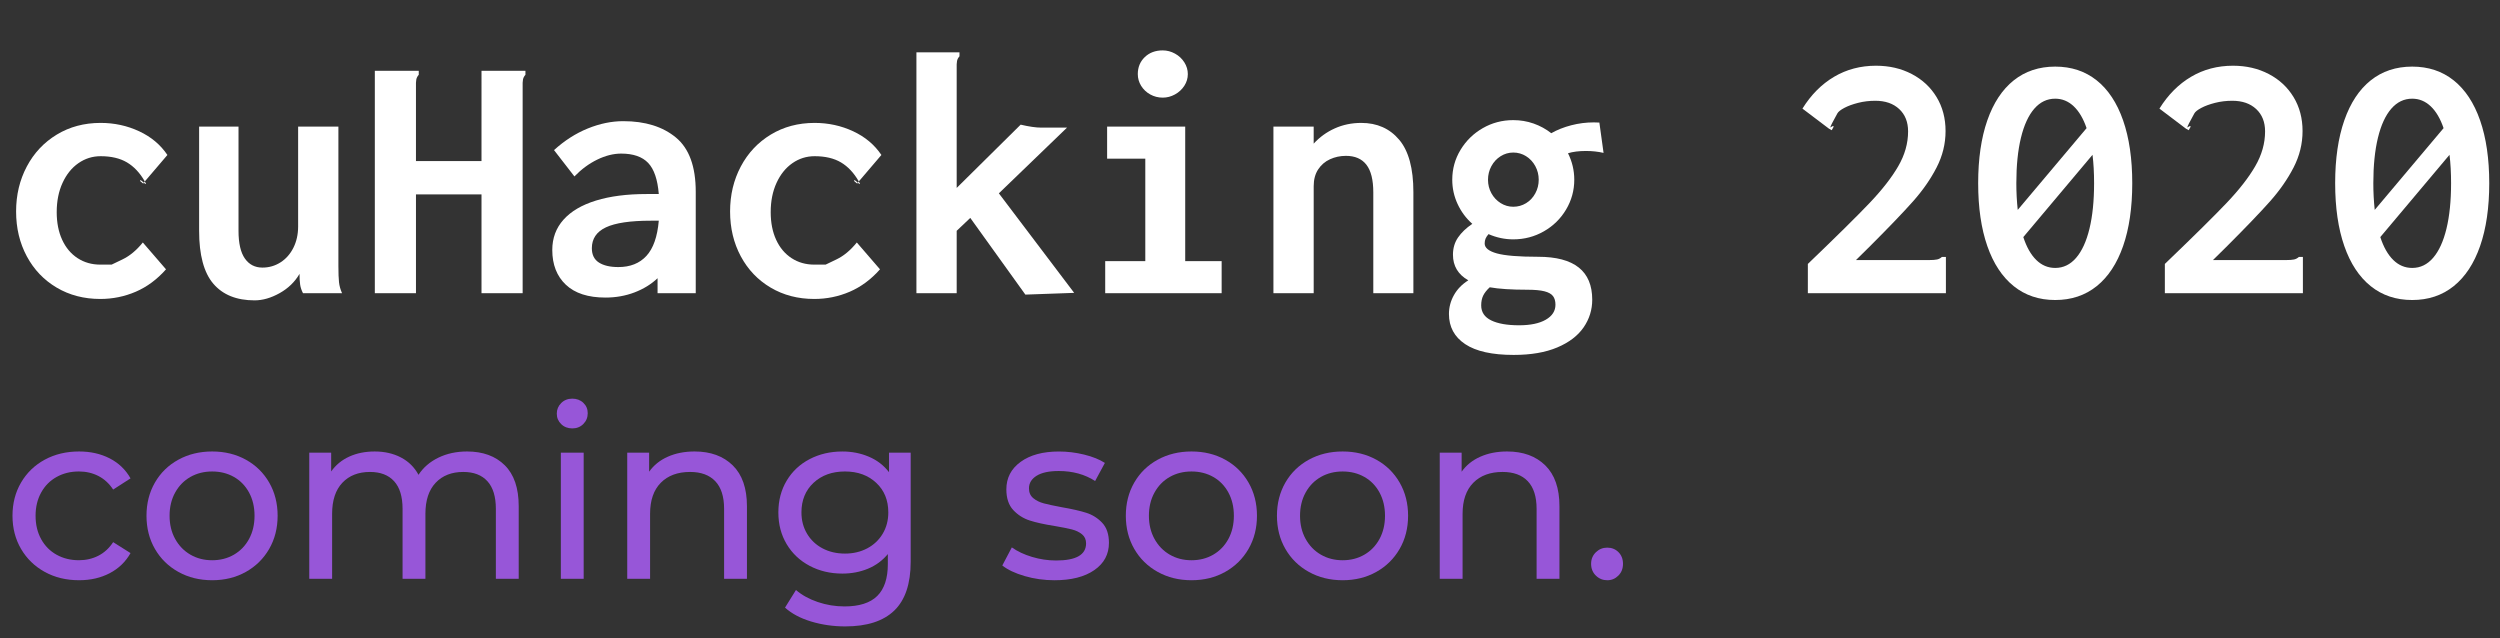 <?xml version="1.0" encoding="utf-8"?>
<!-- Generator: Adobe Illustrator 16.0.0, SVG Export Plug-In . SVG Version: 6.00 Build 0)  -->
<!DOCTYPE svg PUBLIC "-//W3C//DTD SVG 1.1//EN" "http://www.w3.org/Graphics/SVG/1.1/DTD/svg11.dtd">
<svg version="1.1" id="Layer_1" xmlns="http://www.w3.org/2000/svg" xmlns:xlink="http://www.w3.org/1999/xlink" x="0px" y="0px"
	 width="1000px" height="255.232px" viewBox="0 0 1000 255.232" enable-background="new 0 0 1000 255.232" xml:space="preserve">
<rect x="0" y="0" width="1000" height="255.232" fill="#333333" stroke="none"/>
<g>
	<path fill="#FFFFFF" d="M44.647,105.85c0,0,1.452-0.697,4.358-2.093c2.904-1.395,5.613-3.647,8.123-6.763l9.273,10.738
		c-3.58,4.044-7.612,7.031-12.097,8.959c-4.487,1.928-9.216,2.894-14.189,2.894c-6.508,0-12.318-1.511-17.431-4.531
		c-5.114-3.021-9.099-7.192-11.958-12.517c-2.858-5.322-4.288-11.306-4.288-17.954c0-6.6,1.43-12.596,4.288-17.988
		c2.859-5.393,6.856-9.646,11.993-12.761c5.136-3.112,10.982-4.671,17.536-4.671c5.484,0,10.621,1.116,15.409,3.347
		c4.787,2.231,8.552,5.394,11.295,9.483l-8.925,10.458l-0.07,0.14c-0.046,0-0.069-0.022-0.069-0.069
		c-1.953-3.394-4.323-5.915-7.112-7.565c-2.789-1.648-6.299-2.476-10.528-2.476c-3.254,0-6.218,0.931-8.89,2.789
		c-2.673,1.859-4.788,4.485-6.345,7.879c-1.558,3.394-2.336,7.298-2.336,11.714c0,4.229,0.732,7.926,2.196,11.086
		c1.464,3.162,3.521,5.602,6.171,7.321c2.649,1.72,5.67,2.58,9.064,2.58C43.136,105.85,44.647,105.85,44.647,105.85z M56.012,72.313
		c0-0.141,0.046-0.209,0.14-0.209c0.279,0,0.743,0.326,1.395,0.976l-0.279,0.35l-1.255-1.047L56.012,72.313L56.012,72.313z
		 M58.383,73.567c0,0.047-0.024,0.07-0.07,0.07c-0.139,0-0.395-0.186-0.767-0.559l0.418-0.488
		C58.244,73.149,58.383,73.475,58.383,73.567z"/>
	<path fill="#FFFFFF" d="M85.332,113.485c-3.789-4.438-5.683-11.493-5.683-21.162V50.628h15.758v41.696
		c0,4.974,0.848,8.67,2.545,11.086c1.696,2.417,4.032,3.626,7.007,3.626c2.65,0,5.066-0.697,7.251-2.092
		c2.185-1.396,3.905-3.347,5.16-5.857c1.255-2.51,1.883-5.345,1.883-8.506V50.628h16.106v55.78c0,2.835,0.081,4.997,0.244,6.484
		c0.162,1.487,0.568,2.951,1.22,4.393h-15.619c-0.604-1.161-0.988-2.312-1.15-3.451c-0.164-1.139-0.244-2.567-0.244-4.289
		c-1.859,3.208-4.509,5.776-7.949,7.705s-6.787,2.895-10.041,2.895C94.616,120.144,89.12,117.923,85.332,113.485z"/>
	<path fill="#FFFFFF" d="M149.932,28.316h17.571v1.604c-0.512,0.559-0.836,1.174-0.976,1.849c-0.14,0.674-0.187,1.802-0.14,3.382
		v29.285h26.217V28.316h17.571v1.604c-0.512,0.559-0.836,1.174-0.976,1.849c-0.14,0.674-0.187,1.802-0.14,3.382v82.136h-16.455
		V77.751h-26.217v39.534h-16.455V28.316z"/>
	<path fill="#FFFFFF" d="M270.383,55.021c5.275,4.37,7.914,11.598,7.914,21.685v40.58h-15.27v-5.997
		c-2.557,2.417-5.637,4.313-9.239,5.684c-3.603,1.37-7.473,2.057-11.609,2.057c-6.927,0-12.202-1.708-15.828-5.125
		s-5.439-8.053-5.439-13.91c0-4.741,1.5-8.785,4.498-12.132s7.321-5.892,12.969-7.635s12.399-2.615,20.255-2.615h4.881
		c-0.465-5.811-1.883-9.958-4.253-12.446c-2.371-2.485-5.974-3.729-10.808-3.729c-3.068,0-6.252,0.802-9.552,2.405
		c-3.301,1.604-6.345,3.848-9.134,6.729l-8.158-10.529c4.184-3.811,8.681-6.692,13.492-8.646c4.811-1.952,9.54-2.929,14.189-2.929
		C258.076,48.466,265.106,50.652,270.383,55.021z M258.564,102.364c2.742-2.974,4.393-7.669,4.951-14.084h-3.208
		c-8.182,0-14.154,0.884-17.919,2.65c-3.765,1.767-5.648,4.556-5.648,8.366c0,2.604,0.941,4.51,2.824,5.719
		c1.882,1.209,4.473,1.813,7.774,1.813C252.08,106.826,255.821,105.339,258.564,102.364z"/>
	<path fill="#FFFFFF" d="M330.242,105.85c0,0,1.452-0.697,4.358-2.093c2.904-1.395,5.613-3.647,8.123-6.763l9.273,10.738
		c-3.58,4.044-7.612,7.031-12.097,8.959c-4.487,1.928-9.216,2.894-14.189,2.894c-6.508,0-12.318-1.511-17.431-4.531
		c-5.114-3.021-9.099-7.192-11.958-12.517c-2.858-5.322-4.288-11.306-4.288-17.954c0-6.6,1.43-12.596,4.288-17.988
		c2.859-5.393,6.856-9.646,11.993-12.761c5.136-3.112,10.982-4.671,17.536-4.671c5.484,0,10.621,1.116,15.409,3.347
		c4.787,2.231,8.552,5.394,11.295,9.483l-8.925,10.458l-0.07,0.14c-0.046,0-0.069-0.022-0.069-0.069
		c-1.953-3.394-4.323-5.915-7.112-7.565c-2.789-1.648-6.299-2.476-10.528-2.476c-3.254,0-6.218,0.931-8.89,2.789
		c-2.673,1.859-4.788,4.485-6.345,7.879c-1.558,3.394-2.336,7.298-2.336,11.714c0,4.229,0.732,7.926,2.196,11.086
		c1.464,3.162,3.521,5.602,6.171,7.321c2.649,1.72,5.67,2.58,9.064,2.58C328.73,105.85,330.242,105.85,330.242,105.85z
		 M341.607,72.313c0-0.141,0.046-0.209,0.14-0.209c0.279,0,0.743,0.326,1.395,0.976l-0.279,0.35l-1.255-1.047L341.607,72.313
		L341.607,72.313z M343.978,73.567c0,0.047-0.024,0.07-0.07,0.07c-0.139,0-0.395-0.186-0.767-0.559l0.418-0.488
		C343.838,73.149,343.978,73.475,343.978,73.567z"/>
	<path fill="#FFFFFF" d="M388.113,87.164l-5.438,5.16v24.961h-16.106v-96.36h17.222v1.604c-0.512,0.558-0.837,1.175-0.976,1.848
		c-0.14,0.674-0.187,1.803-0.14,3.381v47.413l25.589-25.31c3.394,0.791,6.112,1.185,8.158,1.185h10.389l-27.263,26.287
		l30.122,39.813l-19.523,0.696L388.113,87.164z"/>
	<path fill="#FFFFFF" d="M442.081,117.285v-12.83h16.037V63.457h-15.271V50.628h31.237v53.828h14.573v12.83L442.081,117.285
		L442.081,117.285z M460.07,37.764c-1.534-0.86-2.743-2.011-3.626-3.452c-0.884-1.44-1.325-2.998-1.325-4.671
		c0-2.742,0.929-5.009,2.789-6.799c1.858-1.788,4.253-2.685,7.182-2.685c1.719,0,3.358,0.431,4.916,1.29
		c1.557,0.861,2.8,2.022,3.73,3.486c0.929,1.464,1.395,3.032,1.395,4.707c0,1.674-0.465,3.23-1.395,4.671
		c-0.931,1.44-2.174,2.592-3.73,3.452c-1.558,0.859-3.196,1.29-4.916,1.29C463.278,39.053,461.604,38.624,460.07,37.764z"/>
	<path fill="#FFFFFF" d="M509.366,50.628h16.105v6.833c2.371-2.603,5.184-4.637,8.438-6.101s6.786-2.196,10.599-2.196
		c6.321,0,11.376,2.243,15.165,6.729c3.788,4.485,5.683,11.47,5.683,20.953v40.439h-16.036V76.984c0-5.021-0.918-8.716-2.755-11.086
		c-1.837-2.371-4.565-3.557-8.191-3.557c-2.278,0-4.404,0.453-6.38,1.359c-1.978,0.907-3.557,2.266-4.741,4.079
		c-1.186,1.813-1.778,4.044-1.778,6.693v42.812h-16.105V50.628H509.366z"/>
	<path fill="#FFFFFF" d="M636.894,119.865c0,4.044-1.149,7.739-3.45,11.086c-2.302,3.347-5.813,6.021-10.528,8.02
		c-4.719,1.997-10.541,2.997-17.467,2.997c-8.601,0-15.062-1.44-19.384-4.322c-4.322-2.883-6.484-6.903-6.484-12.063
		c0-2.648,0.663-5.16,1.987-7.53s3.241-4.346,5.753-5.927c-4.092-2.324-6.138-5.74-6.138-10.25c0-2.603,0.675-4.892,2.022-6.868
		c1.348-1.975,3.253-3.8,5.718-5.473c-2.511-2.23-4.475-4.881-5.893-7.949c-1.418-3.067-2.126-6.298-2.126-9.691
		c0-4.323,1.104-8.309,3.312-11.958c2.207-3.648,5.171-6.542,8.892-8.682c3.718-2.138,7.784-3.208,12.2-3.208
		c2.835,0,5.544,0.453,8.123,1.36c2.58,0.906,4.938,2.196,7.077,3.87c2.371-1.348,5.031-2.405,7.983-3.172
		c2.952-0.768,5.962-1.15,9.03-1.15c0.976,0,1.719,0.024,2.229,0.069l1.674,12.132c-2.186-0.511-4.532-0.767-7.042-0.767
		c-2.836,0-5.229,0.303-7.182,0.906c1.673,3.348,2.51,6.88,2.51,10.599c0,4.276-1.093,8.251-3.277,11.923
		c-2.186,3.673-5.147,6.578-8.89,8.716c-3.742,2.139-7.821,3.208-12.237,3.208c-3.394,0-6.692-0.697-9.899-2.092
		c-0.559,0.65-0.953,1.255-1.187,1.813c-0.232,0.559-0.349,1.209-0.349,1.953c0,1.72,1.614,3.033,4.846,3.939
		c3.23,0.905,8.751,1.358,16.561,1.358C629.688,102.712,636.894,108.43,636.894,119.865z M618.313,127.883
		c2.579-1.487,3.869-3.485,3.869-5.995c0-1.441-0.325-2.593-0.977-3.452c-0.651-0.86-1.79-1.499-3.416-1.917
		c-1.628-0.418-3.929-0.627-6.903-0.627c-6.321,0-11.318-0.325-14.989-0.977c-1.211,1.116-2.081,2.22-2.615,3.313
		c-0.535,1.091-0.803,2.404-0.803,3.938c0,2.695,1.337,4.694,4.01,5.996c2.673,1.301,6.38,1.953,11.122,1.953
		C612.164,130.115,615.731,129.371,618.313,127.883z M600.253,62.481c-1.558,0.976-2.789,2.301-3.695,3.975
		c-0.905,1.674-1.358,3.486-1.358,5.438s0.453,3.754,1.358,5.403c0.906,1.65,2.139,2.963,3.695,3.939
		c1.557,0.976,3.242,1.464,5.055,1.464c1.859,0,3.567-0.477,5.125-1.43c1.558-0.952,2.789-2.267,3.695-3.939s1.36-3.485,1.36-5.438
		s-0.454-3.766-1.36-5.438s-2.139-2.999-3.695-3.975c-1.558-0.977-3.266-1.464-5.125-1.464
		C603.495,61.017,601.81,61.505,600.253,62.481z"/>
	<path fill="#FFFFFF" d="M723.144,105.571c11.48-11.017,19.721-19.15,24.718-24.404c4.997-5.252,8.809-10.145,11.436-14.677
		c2.625-4.532,3.939-9.169,3.939-13.91c0-3.765-1.187-6.751-3.557-8.959c-2.371-2.208-5.556-3.312-9.553-3.312
		c-2.418,0-4.719,0.278-6.903,0.836s-4.021,1.231-5.508,2.021c-1.488,0.791-2.418,1.534-2.789,2.231
		c-1.858,3.347-2.789,5.184-2.789,5.508c0,0.047,0.023,0.07,0.069,0.07c0.093-0.046,0.231-0.141,0.419-0.279
		c0.186-0.14,0.359-0.232,0.521-0.279c0.163-0.045,0.269,0.047,0.314,0.279l-0.768,1.394l-1.115-0.627l-10.6-8.018
		c3.439-5.531,7.658-9.772,12.655-12.725c4.996-2.951,10.586-4.429,16.771-4.429c5.299,0,10.063,1.105,14.293,3.313
		c4.229,2.208,7.541,5.289,9.937,9.238c2.395,3.952,3.591,8.483,3.591,13.597c0,5.066-1.196,9.925-3.591,14.573
		c-2.396,4.648-5.531,9.157-9.413,13.526c-3.882,4.37-9.588,10.319-17.118,17.851l-5.717,5.646h29.075
		c1.534,0,2.66-0.081,3.382-0.244c0.721-0.163,1.359-0.499,1.917-1.011h1.604v14.503h-55.223L723.144,105.571L723.144,105.571z"/>
	<path fill="#FFFFFF" d="M838.679,32.15c4.603,3.673,8.123,9.007,10.563,16.002c2.439,6.997,3.66,15.375,3.66,25.136
		s-1.221,18.142-3.66,25.136c-2.44,6.997-5.962,12.342-10.563,16.037s-10.134,5.543-16.595,5.543
		c-6.462,0-11.992-1.848-16.595-5.543s-8.123-9.041-10.563-16.037c-2.439-6.994-3.66-15.375-3.66-25.136
		c0-9.762,1.221-18.14,3.66-25.136c2.44-6.995,5.962-12.329,10.563-16.002c4.603-3.671,10.133-5.508,16.595-5.508
		C828.545,26.642,834.077,28.479,838.679,32.15z M813.717,43.481c-2.324,2.673-4.103,6.543-5.334,11.608
		c-1.23,5.067-1.848,11.134-1.848,18.198c0,3.625,0.186,7.183,0.558,10.668l27.542-32.701c-1.302-3.811-3.021-6.729-5.16-8.75
		s-4.602-3.032-7.391-3.032C818.83,39.472,816.041,40.809,813.717,43.481z M830.451,103.131c2.324-2.694,4.102-6.576,5.334-11.644
		c1.23-5.066,1.848-11.132,1.848-18.198c0-4.184-0.209-7.972-0.628-11.365l-27.681,32.91c1.301,3.999,3.033,7.055,5.193,9.169
		c2.162,2.116,4.684,3.172,7.565,3.172C825.337,107.175,828.126,105.827,830.451,103.131z"/>
	<path fill="#FFFFFF" d="M865.941,105.571c11.479-11.017,19.72-19.15,24.717-24.404c4.997-5.252,8.809-10.145,11.436-14.677
		c2.625-4.532,3.939-9.169,3.939-13.91c0-3.765-1.187-6.751-3.557-8.959c-2.371-2.208-5.556-3.312-9.553-3.312
		c-2.418,0-4.719,0.278-6.903,0.836s-4.021,1.231-5.508,2.021c-1.487,0.791-2.418,1.534-2.789,2.231
		c-1.858,3.347-2.789,5.184-2.789,5.508c0,0.047,0.023,0.07,0.069,0.07c0.093-0.046,0.232-0.141,0.419-0.279
		c0.187-0.14,0.359-0.232,0.522-0.279c0.162-0.045,0.268,0.047,0.313,0.279l-0.768,1.394l-1.115-0.627l-10.599-8.018
		c3.438-5.531,7.657-9.772,12.654-12.725c4.996-2.951,10.586-4.429,16.771-4.429c5.299,0,10.063,1.105,14.293,3.313
		c4.229,2.208,7.541,5.289,9.937,9.238c2.395,3.952,3.592,8.483,3.592,13.597c0,5.066-1.197,9.925-3.592,14.573
		c-2.396,4.648-5.531,9.157-9.413,13.526c-3.882,4.37-9.588,10.319-17.117,17.851l-5.718,5.646h29.075
		c1.534,0,2.66-0.081,3.382-0.244c0.721-0.163,1.359-0.499,1.917-1.011h1.604v14.503H865.94L865.941,105.571L865.941,105.571z"/>
	<path fill="#FFFFFF" d="M981.477,32.15c4.602,3.673,8.122,9.007,10.563,16.002c2.439,6.997,3.66,15.375,3.66,25.136
		s-1.221,18.142-3.66,25.136c-2.44,6.997-5.962,12.342-10.563,16.037c-4.603,3.695-10.135,5.543-16.596,5.543
		c-6.462,0-11.992-1.848-16.595-5.543s-8.123-9.041-10.563-16.037c-2.439-6.994-3.659-15.375-3.659-25.136
		c0-9.762,1.22-18.14,3.659-25.136c2.44-6.995,5.963-12.329,10.563-16.002c4.603-3.671,10.133-5.508,16.595-5.508
		C971.342,26.642,976.874,28.479,981.477,32.15z M956.514,43.481c-2.324,2.673-4.103,6.543-5.334,11.608
		c-1.23,5.067-1.848,11.134-1.848,18.198c0,3.625,0.186,7.183,0.558,10.668l27.542-32.701c-1.302-3.811-3.021-6.729-5.16-8.75
		s-4.602-3.032-7.391-3.032C961.627,39.472,958.838,40.809,956.514,43.481z M973.248,103.131c2.324-2.694,4.102-6.576,5.334-11.644
		c1.23-5.066,1.848-11.132,1.848-18.198c0-4.184-0.209-7.972-0.628-11.365l-27.681,32.91c1.301,3.999,3.033,7.055,5.193,9.169
		c2.162,2.116,4.684,3.172,7.565,3.172C968.134,107.175,970.923,105.827,973.248,103.131z"/>
	<path fill="#9756D8" d="M17.896,228.763c-4.031-2.222-7.187-5.283-9.472-9.188c-2.285-3.903-3.427-8.33-3.427-13.28
		c0-4.949,1.142-9.377,3.427-13.279c2.285-3.903,5.441-6.949,9.472-9.14c4.03-2.188,8.616-3.284,13.756-3.284
		c4.569,0,8.646,0.921,12.233,2.762c3.585,1.841,6.362,4.507,8.33,7.996l-6.95,4.475c-1.587-2.411-3.555-4.22-5.902-5.427
		c-2.349-1.204-4.95-1.81-7.806-1.81c-3.301,0-6.268,0.73-8.901,2.189c-2.634,1.461-4.698,3.539-6.188,6.235
		c-1.492,2.697-2.237,5.793-2.237,9.281c0,3.556,0.745,6.682,2.237,9.377c1.49,2.698,3.554,4.776,6.188,6.235
		c2.633,1.461,5.6,2.189,8.901,2.189c2.856,0,5.458-0.604,7.806-1.81c2.347-1.205,4.315-3.014,5.902-5.426l6.95,4.379
		c-1.968,3.491-4.745,6.173-8.33,8.044c-3.586,1.873-7.664,2.809-12.233,2.809C26.512,232.095,21.926,230.985,17.896,228.763z"/>
	<path fill="#9756D8" d="M71.351,228.763c-3.999-2.222-7.125-5.283-9.377-9.188c-2.253-3.903-3.379-8.33-3.379-13.28
		c0-4.949,1.126-9.377,3.379-13.279c2.252-3.903,5.378-6.949,9.377-9.14c3.999-2.189,8.504-3.284,13.518-3.284
		c5.013,0,9.503,1.096,13.471,3.284c3.965,2.189,7.076,5.235,9.33,9.14c2.252,3.902,3.379,8.33,3.379,13.279
		c0,4.95-1.127,9.377-3.379,13.28c-2.254,3.903-5.364,6.966-9.33,9.188c-3.967,2.223-8.458,3.332-13.471,3.332
		C79.855,232.095,75.35,230.985,71.351,228.763z M93.58,221.86c2.57-1.49,4.584-3.584,6.045-6.282
		c1.459-2.697,2.189-5.791,2.189-9.282c0-3.488-0.73-6.584-2.189-9.281c-1.461-2.696-3.475-4.774-6.045-6.235
		c-2.571-1.459-5.474-2.189-8.711-2.189c-3.237,0-6.14,0.73-8.71,2.189c-2.57,1.461-4.603,3.539-6.093,6.235
		c-1.492,2.697-2.237,5.793-2.237,9.281c0,3.491,0.745,6.585,2.237,9.282c1.49,2.698,3.522,4.792,6.093,6.282
		c2.57,1.492,5.474,2.237,8.71,2.237C88.105,224.097,91.009,223.353,93.58,221.86z"/>
	<path fill="#9756D8" d="M201.915,186.114c3.713,3.681,5.569,9.139,5.569,16.374v29.035h-9.139v-27.988
		c0-4.887-1.127-8.567-3.379-11.043c-2.253-2.476-5.474-3.713-9.663-3.713c-4.633,0-8.315,1.444-11.043,4.332
		c-2.729,2.889-4.094,7.029-4.094,12.423v25.989h-9.139v-27.988c0-4.887-1.128-8.567-3.38-11.043
		c-2.253-2.476-5.474-3.713-9.663-3.713c-4.633,0-8.315,1.444-11.043,4.332c-2.729,2.889-4.093,7.029-4.093,12.423v25.989h-9.139
		v-50.455h8.758v7.521c1.84-2.602,4.251-4.584,7.235-5.949c2.982-1.363,6.378-2.047,10.187-2.047c3.934,0,7.425,0.795,10.472,2.381
		c3.046,1.587,5.394,3.901,7.044,6.948c1.904-2.919,4.553-5.203,7.949-6.854c3.395-1.649,7.219-2.476,11.471-2.476
		C193.171,180.593,198.202,182.434,201.915,186.114z"/>
	<path fill="#9756D8" d="M224.476,169.645c-1.175-1.144-1.761-2.537-1.761-4.188c0-1.648,0.586-3.062,1.761-4.235
		c1.174-1.175,2.649-1.763,4.427-1.763c1.776,0,3.252,0.558,4.427,1.666c1.174,1.111,1.761,2.492,1.761,4.143
		c0,1.714-0.587,3.157-1.761,4.331c-1.175,1.176-2.65,1.762-4.427,1.762C227.125,171.358,225.649,170.787,224.476,169.645z
		 M224.333,181.068h9.139v50.455h-9.139V181.068L224.333,181.068z"/>
	<path fill="#9756D8" d="M293.113,186.161c3.775,3.713,5.665,9.155,5.665,16.327v29.035h-9.139v-27.988
		c0-4.887-1.175-8.567-3.522-11.043c-2.349-2.476-5.712-3.713-10.091-3.713c-4.95,0-8.854,1.444-11.709,4.332
		c-2.856,2.889-4.284,7.029-4.284,12.423v25.989h-9.139v-50.455h8.758v7.616c1.84-2.603,4.332-4.603,7.473-5.998
		c3.141-1.396,6.711-2.095,10.709-2.095C284.243,180.593,289.336,182.449,293.113,186.161z"/>
	<path fill="#9756D8" d="M364.273,181.068v43.601c0,8.821-2.19,15.342-6.569,19.563c-4.379,4.22-10.917,6.331-19.611,6.331
		c-4.76,0-9.298-0.652-13.613-1.952c-4.317-1.302-7.806-3.157-10.472-5.569l4.379-7.044c2.347,2.03,5.251,3.632,8.71,4.809
		c3.458,1.173,7.028,1.761,10.71,1.761c5.902,0,10.265-1.396,13.09-4.188c2.823-2.794,4.236-7.045,4.236-12.757v-3.998
		c-2.158,2.604-4.808,4.556-7.949,5.854c-3.142,1.302-6.554,1.951-10.234,1.951c-4.824,0-9.188-1.03-13.089-3.095
		c-3.903-2.062-6.966-4.95-9.187-8.663c-2.222-3.713-3.332-7.948-3.332-12.709c0-4.76,1.109-8.996,3.332-12.709
		c2.221-3.713,5.284-6.583,9.187-8.614c3.903-2.03,8.266-3.047,13.089-3.047c3.808,0,7.345,0.698,10.615,2.095
		c3.268,1.396,5.95,3.46,8.044,6.188v-7.807H364.273z M346.899,219.338c2.633-1.396,4.696-3.347,6.188-5.854
		c1.491-2.507,2.237-5.346,2.237-8.521c0-4.886-1.619-8.837-4.855-11.852c-3.237-3.014-7.395-4.522-12.471-4.522
		c-5.141,0-9.33,1.51-12.566,4.522c-3.237,3.015-4.855,6.966-4.855,11.852c0,3.176,0.745,6.015,2.237,8.521
		c1.49,2.508,3.554,4.459,6.188,5.854c2.633,1.396,5.631,2.096,8.996,2.096C341.297,221.433,344.265,220.734,346.899,219.338z"/>
	<path fill="#9756D8" d="M409.871,230.429c-3.809-1.109-6.792-2.522-8.949-4.236l3.809-7.235c2.221,1.587,4.916,2.856,8.092,3.81
		c3.173,0.95,6.378,1.428,9.615,1.428c7.996,0,11.994-2.285,11.994-6.854c0-1.522-0.54-2.728-1.617-3.616
		c-1.08-0.89-2.429-1.538-4.047-1.952c-1.618-0.412-3.919-0.871-6.901-1.38c-4.063-0.635-7.378-1.364-9.948-2.189
		c-2.57-0.824-4.776-2.221-6.616-4.188c-1.842-1.967-2.761-4.728-2.761-8.282c0-4.569,1.904-8.234,5.712-10.995
		s8.916-4.141,15.327-4.141c3.363,0,6.727,0.412,10.091,1.236c3.363,0.825,6.124,1.938,8.283,3.332l-3.903,7.234
		c-4.126-2.665-8.98-3.998-14.564-3.998c-3.872,0-6.823,0.636-8.854,1.904c-2.032,1.271-3.046,2.95-3.046,5.045
		c0,1.65,0.571,2.95,1.714,3.902s2.554,1.651,4.236,2.096c1.681,0.443,4.046,0.951,7.092,1.522c4.062,0.699,7.345,1.444,9.853,2.236
		c2.507,0.795,4.648,2.143,6.427,4.046c1.775,1.904,2.666,4.57,2.666,7.997c0,4.568-1.952,8.203-5.854,10.899
		c-3.902,2.698-9.22,4.047-15.945,4.047C417.645,232.095,413.679,231.538,409.871,230.429z"/>
	<path fill="#9756D8" d="M463.086,228.763c-3.999-2.222-7.125-5.283-9.377-9.188c-2.253-3.903-3.379-8.33-3.379-13.28
		c0-4.949,1.126-9.377,3.379-13.279c2.252-3.903,5.378-6.949,9.377-9.14c3.999-2.189,8.504-3.284,13.518-3.284
		s9.504,1.096,13.472,3.284c3.965,2.189,7.076,5.235,9.33,9.14c2.252,3.902,3.379,8.33,3.379,13.279c0,4.95-1.127,9.377-3.379,13.28
		c-2.254,3.903-5.364,6.966-9.33,9.188c-3.967,2.223-8.458,3.332-13.472,3.332S467.085,230.985,463.086,228.763z M485.315,221.86
		c2.569-1.49,4.584-3.584,6.045-6.282c1.459-2.697,2.188-5.791,2.188-9.282c0-3.488-0.729-6.584-2.188-9.281
		c-1.461-2.696-3.476-4.774-6.045-6.235c-2.571-1.459-5.475-2.189-8.712-2.189c-3.236,0-6.14,0.73-8.709,2.189
		c-2.57,1.461-4.604,3.539-6.094,6.235c-1.492,2.697-2.236,5.793-2.236,9.281c0,3.491,0.744,6.585,2.236,9.282
		c1.49,2.698,3.522,4.792,6.094,6.282c2.569,1.492,5.474,2.237,8.709,2.237C479.84,224.097,482.745,223.353,485.315,221.86z"/>
	<path fill="#9756D8" d="M523.536,228.763c-3.998-2.222-7.125-5.283-9.377-9.188c-2.254-3.903-3.38-8.33-3.38-13.28
		c0-4.949,1.126-9.377,3.38-13.279c2.252-3.903,5.379-6.949,9.377-9.14c3.998-2.189,8.504-3.284,13.519-3.284
		c5.014,0,9.503,1.096,13.471,3.284c3.966,2.189,7.075,5.235,9.33,9.14c2.252,3.902,3.379,8.33,3.379,13.279
		c0,4.95-1.127,9.377-3.379,13.28c-2.255,3.903-5.364,6.966-9.33,9.188c-3.968,2.223-8.457,3.332-13.471,3.332
		C532.04,232.095,527.534,230.985,523.536,228.763z M545.765,221.86c2.57-1.49,4.585-3.584,6.045-6.282
		c1.46-2.697,2.19-5.791,2.19-9.282c0-3.488-0.73-6.584-2.19-9.281c-1.46-2.696-3.475-4.774-6.045-6.235
		c-2.569-1.459-5.474-2.189-8.71-2.189s-6.141,0.73-8.711,2.189c-2.569,1.461-4.603,3.539-6.093,6.235
		c-1.492,2.697-2.237,5.793-2.237,9.281c0,3.491,0.745,6.585,2.237,9.282c1.49,2.698,3.522,4.792,6.093,6.282
		c2.57,1.492,5.475,2.237,8.711,2.237C540.291,224.098,543.194,223.353,545.765,221.86z"/>
	<path fill="#9756D8" d="M618.116,186.161c3.773,3.713,5.664,9.155,5.664,16.327v29.035h-9.14v-27.988
		c0-4.887-1.176-8.567-3.521-11.043c-2.349-2.476-5.712-3.713-10.092-3.713c-4.95,0-8.854,1.444-11.709,4.332
		c-2.855,2.889-4.284,7.029-4.284,12.423v25.989h-9.139v-50.455h8.758v7.616c1.841-2.603,4.332-4.603,7.474-5.998
		c3.143-1.396,6.711-2.095,10.71-2.095C609.246,180.593,614.339,182.449,618.116,186.161z"/>
	<path fill="#9756D8" d="M638.345,230.238c-1.271-1.237-1.903-2.809-1.903-4.712c0-1.841,0.634-3.38,1.903-4.617
		c1.27-1.238,2.792-1.855,4.569-1.855c1.775,0,3.268,0.604,4.475,1.809c1.205,1.206,1.81,2.761,1.81,4.665
		c0,1.903-0.619,3.475-1.856,4.712s-2.713,1.856-4.427,1.856C641.137,232.095,639.613,231.476,638.345,230.238z"/>
</g>
</svg>
